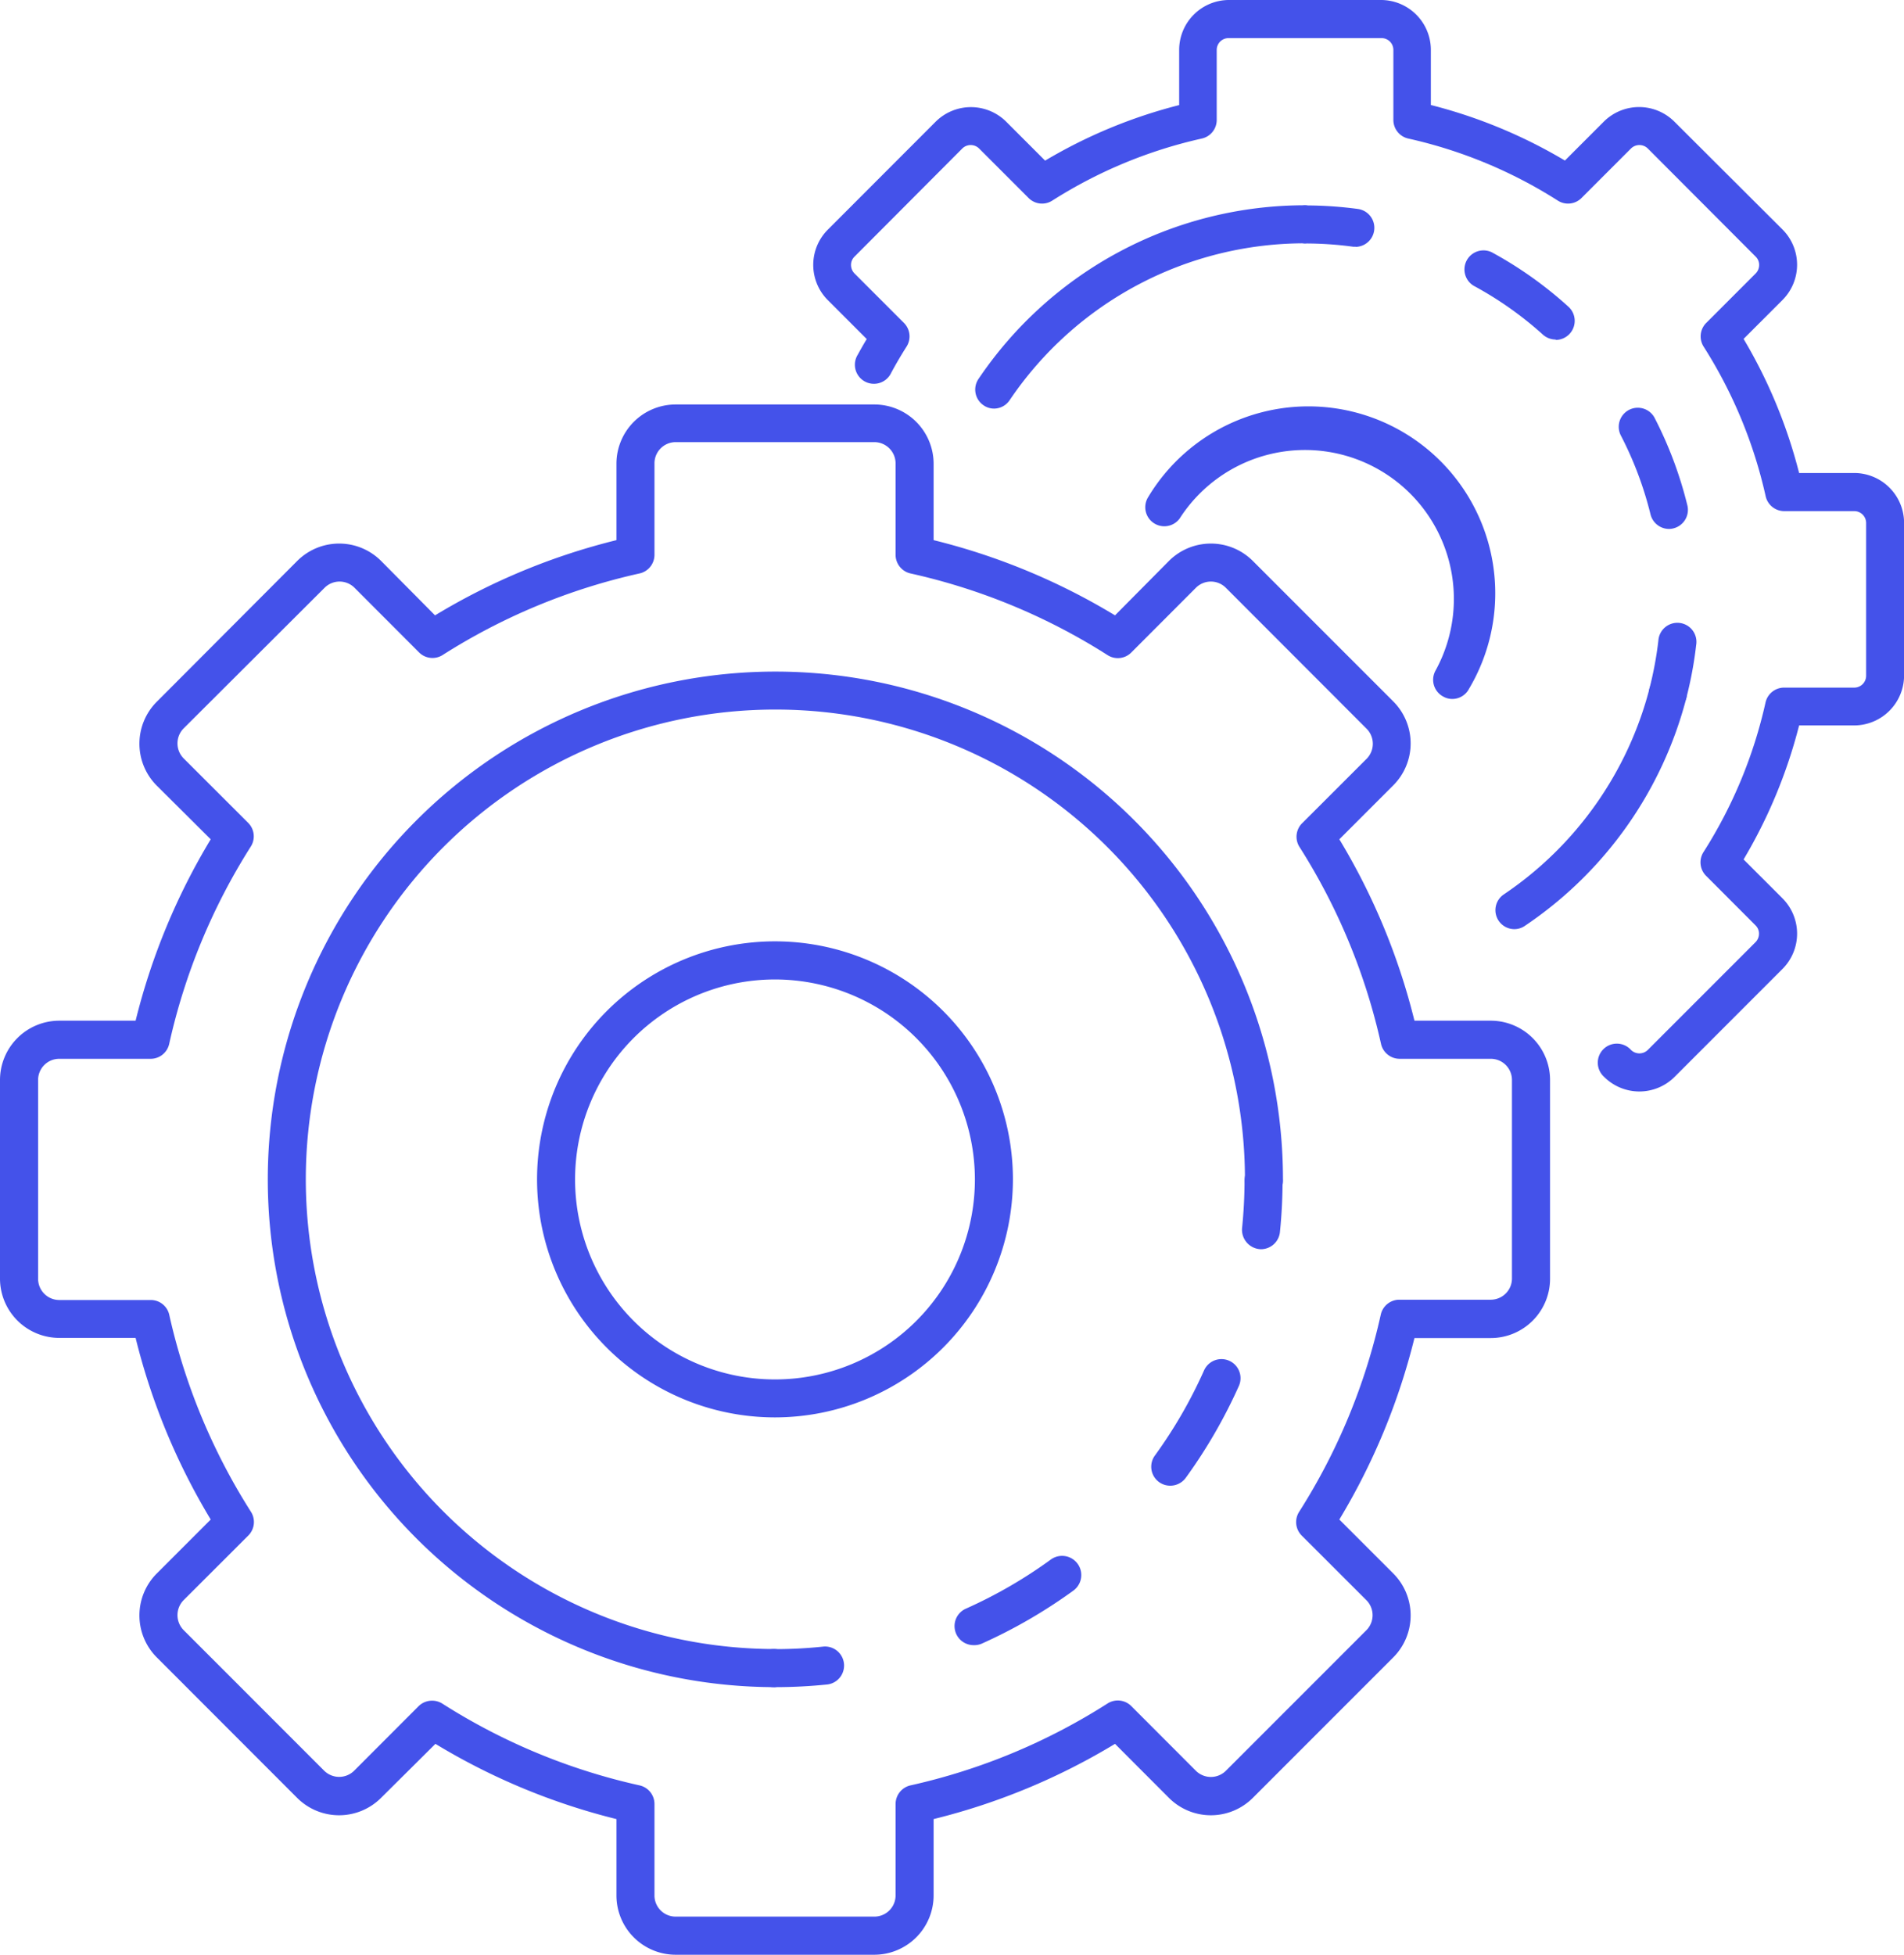 <svg xmlns="http://www.w3.org/2000/svg" viewBox="0 0 244.87 251.3"><g data-name="Слой 2"><g fill="#4452ea" data-name="Слой 5"><path d="M112.45 251.3H86.9a7.62 7.62 0 01-7.62-7.62v-9.82A83.62 83.62 0 0156 224.19l-7 6.95a7.63 7.63 0 01-10.78 0l-18.06-18.07a7.63 7.63 0 010-10.78l6.94-6.94A84 84 0 0117.44 172H7.62A7.63 7.63 0 010 164.4v-25.55a7.63 7.63 0 017.62-7.63h9.82a84 84 0 019.66-23.32l-6.94-6.9a7.63 7.63 0 010-10.78l18.07-18.11a7.63 7.63 0 0110.78 0l6.94 7a83.62 83.62 0 0123.33-9.67v-9.87A7.62 7.62 0 0186.9 52h25.55a7.63 7.63 0 017.62 7.62v9.82a83.62 83.62 0 0123.33 9.67l6.94-7a7.63 7.63 0 0110.78 0l18.07 18.07a7.63 7.63 0 010 10.78l-6.94 6.94a84 84 0 019.66 23.32h9.82a7.63 7.63 0 017.62 7.63v25.55a7.63 7.63 0 01-7.62 7.62h-9.82a84.2 84.2 0 01-9.66 23.33l6.94 6.94a7.63 7.63 0 010 10.78l-18.07 18.07a7.63 7.63 0 01-10.78 0l-6.94-6.95a83.62 83.62 0 01-23.33 9.67v9.82a7.63 7.63 0 01-7.62 7.62zM55.6 218.64a2.44 2.44 0 011.31.39 79.08 79.08 0 0025.35 10.5 2.45 2.45 0 011.91 2.39v11.76a2.72 2.72 0 002.73 2.72h25.55a2.73 2.73 0 002.73-2.72v-11.76a2.46 2.46 0 011.91-2.39A79.08 79.08 0 00142.44 219a2.45 2.45 0 013.05.33l8.31 8.32a2.74 2.74 0 003.86 0l18.07-18.07a2.74 2.74 0 000-3.86l-8.32-8.31a2.45 2.45 0 01-.33-3.05 79.08 79.08 0 0010.5-25.36 2.45 2.45 0 012.39-1.91h11.76a2.73 2.73 0 002.72-2.73v-25.51a2.72 2.72 0 00-2.72-2.73H180a2.46 2.46 0 01-2.39-1.92 79.21 79.21 0 00-10.5-25.34 2.45 2.45 0 01.33-3l8.32-8.31a2.74 2.74 0 000-3.86l-18.1-18.12a2.72 2.72 0 00-3.86 0l-8.31 8.32a2.44 2.44 0 01-3.05.33 79.08 79.08 0 00-25.35-10.5 2.46 2.46 0 01-1.91-2.39V59.57a2.74 2.74 0 00-2.73-2.73H86.9a2.73 2.73 0 00-2.73 2.73v11.76a2.45 2.45 0 01-1.91 2.39 79.08 79.08 0 00-25.35 10.5 2.44 2.44 0 01-3-.33l-8.31-8.32a2.72 2.72 0 00-3.86 0L23.62 93.64a2.74 2.74 0 000 3.86l8.32 8.31a2.45 2.45 0 01.33 3 79.46 79.46 0 00-10.51 25.39 2.44 2.44 0 01-2.38 1.92H7.62a2.72 2.72 0 00-2.72 2.73v25.55a2.73 2.73 0 002.72 2.73h11.76a2.43 2.43 0 012.38 1.87 79.42 79.42 0 0010.51 25.35 2.45 2.45 0 01-.33 3.05l-8.32 8.31a2.74 2.74 0 000 3.86l18.07 18.07a2.74 2.74 0 003.86 0l8.31-8.32a2.46 2.46 0 011.74-.68z"/><path d="M99.68 216.9A65.28 65.28 0 11165 151.62a2.45 2.45 0 11-4.89 0A60.39 60.39 0 1099.68 212a2.45 2.45 0 010 4.89z"/><path d="M99.68 216.9a2.45 2.45 0 110-4.89 58.82 58.82 0 006.26-.33 2.45 2.45 0 01.51 4.87 66 66 0 01-6.77.35zm25.54-5.4a2.45 2.45 0 01-1-4.69 60.42 60.42 0 0010.93-6.32 2.45 2.45 0 012.89 4 66 66 0 01-11.83 6.84 2.48 2.48 0 01-.99.17zm25.29-20.5a2.46 2.46 0 01-1.44-.46 2.44 2.44 0 01-.54-3.42 60.5 60.5 0 006.32-10.94 2.45 2.45 0 014.48 2 66 66 0 01-6.84 11.82 2.47 2.47 0 01-1.98 1zm11.66-30.4a2.5 2.5 0 01-2.43-2.7 62.73 62.73 0 00.32-6.28 2.45 2.45 0 014.89 0 66.92 66.92 0 01-.34 6.78 2.46 2.46 0 01-2.44 2.2zm-62.49 21.62a30.6 30.6 0 1130.59-30.6 30.63 30.63 0 01-30.59 30.6zm0-56.3a25.71 25.71 0 1025.7 25.7 25.73 25.73 0 00-25.7-25.7zm111.16 14.4a6.41 6.41 0 01-4.54-1.88 2.45 2.45 0 113.46-3.46 1.54 1.54 0 002.16 0l13.86-13.86a1.55 1.55 0 00.44-1.08 1.48 1.48 0 00-.44-1.07l-6.38-6.39a2.45 2.45 0 01-.34-3 60.08 60.08 0 008-19.26 2.45 2.45 0 012.39-1.92h9a1.53 1.53 0 001.55-1.56V67.23a1.53 1.53 0 00-1.53-1.52h-9a2.45 2.45 0 01-2.39-1.91 60.22 60.22 0 00-8-19.27 2.45 2.45 0 01.34-3l6.38-6.38a1.55 1.55 0 00.44-1.08 1.48 1.48 0 00-.44-1.07l-13.88-13.91a1.54 1.54 0 00-2.16 0l-6.38 6.38a2.44 2.44 0 01-3 .34 60.13 60.13 0 00-19.27-8 2.45 2.45 0 01-1.91-2.39v-9a1.52 1.52 0 00-1.52-1.52H158a1.52 1.52 0 00-1.52 1.52v9a2.45 2.45 0 01-1.91 2.39 60.22 60.22 0 00-19.27 8 2.44 2.44 0 01-3-.34l-6.38-6.38a1.54 1.54 0 00-2.16 0L109.89 33a1.48 1.48 0 00-.44 1.07 1.55 1.55 0 00.44 1.08l6.38 6.38a2.45 2.45 0 01.34 3c-.71 1.12-1.38 2.25-2 3.41a2.45 2.45 0 11-4.29-2.35c.37-.67.75-1.35 1.15-2l-5-5a6.41 6.41 0 010-9.07l13.86-13.87a6.43 6.43 0 019.08 0l5 5a65 65 0 0117.24-7.14V6.42A6.42 6.42 0 01158 0h19.61a6.42 6.42 0 016.41 6.42v7.08a65 65 0 0117.24 7.14l5-5a6.43 6.43 0 019.08 0l13.9 13.86a6.41 6.41 0 010 9.07l-5 5a65 65 0 017.14 17.24h7.08a6.42 6.42 0 016.42 6.41v19.62a6.43 6.43 0 01-6.42 6.42h-7.08a65.11 65.11 0 01-7.14 17.23l5 5a6.42 6.42 0 010 9.08l-13.86 13.86a6.41 6.41 0 01-4.54 1.89z"/><path d="M127.86 52.53a2.37 2.37 0 01-1.36-.42 2.44 2.44 0 01-.66-3.39 50.62 50.62 0 0142-22.33 2.45 2.45 0 010 4.89 45.77 45.77 0 00-38 20.18 2.43 2.43 0 01-1.98 1.07zm86.66 39a2.55 2.55 0 01-.61-.08 2.44 2.44 0 01-1.76-3 46.32 46.32 0 001.13-6.09 2.45 2.45 0 114.86.57 49.38 49.38 0 01-1.25 6.74 2.45 2.45 0 01-2.37 1.86zm.13-23.53a2.46 2.46 0 01-2.38-1.87 45.8 45.8 0 00-3.84-10.19 2.45 2.45 0 014.34-2.27A51.08 51.08 0 01217 64.93a2.45 2.45 0 01-1.8 3 2.3 2.3 0 01-.55.07zm-14.58-24.35a2.46 2.46 0 01-1.64-.63 45.71 45.71 0 00-8.9-6.28 2.45 2.45 0 012.32-4.31 50.57 50.57 0 019.86 7 2.45 2.45 0 01-1.64 4.27z"/><path d="M174.36 31.72h-.33a45.91 45.91 0 00-6.2-.42 2.45 2.45 0 010-4.89 50.53 50.53 0 016.85.46 2.45 2.45 0 01-.32 4.87zm20.43 87.73a2.44 2.44 0 01-1.38-4.47 45.77 45.77 0 0018.74-26.51 2.45 2.45 0 014.74 1.22A50.59 50.59 0 01196.15 119a2.37 2.37 0 01-1.36.45zm-8.01-29.59a2.36 2.36 0 01-1.17-.31 2.44 2.44 0 01-1-3.32 19.15 19.15 0 00-32.91-19.55 2.45 2.45 0 01-4.09-2.68 24 24 0 0141.32 24.55 2.43 2.43 0 01-2.15 1.31z"/></g></g></svg>